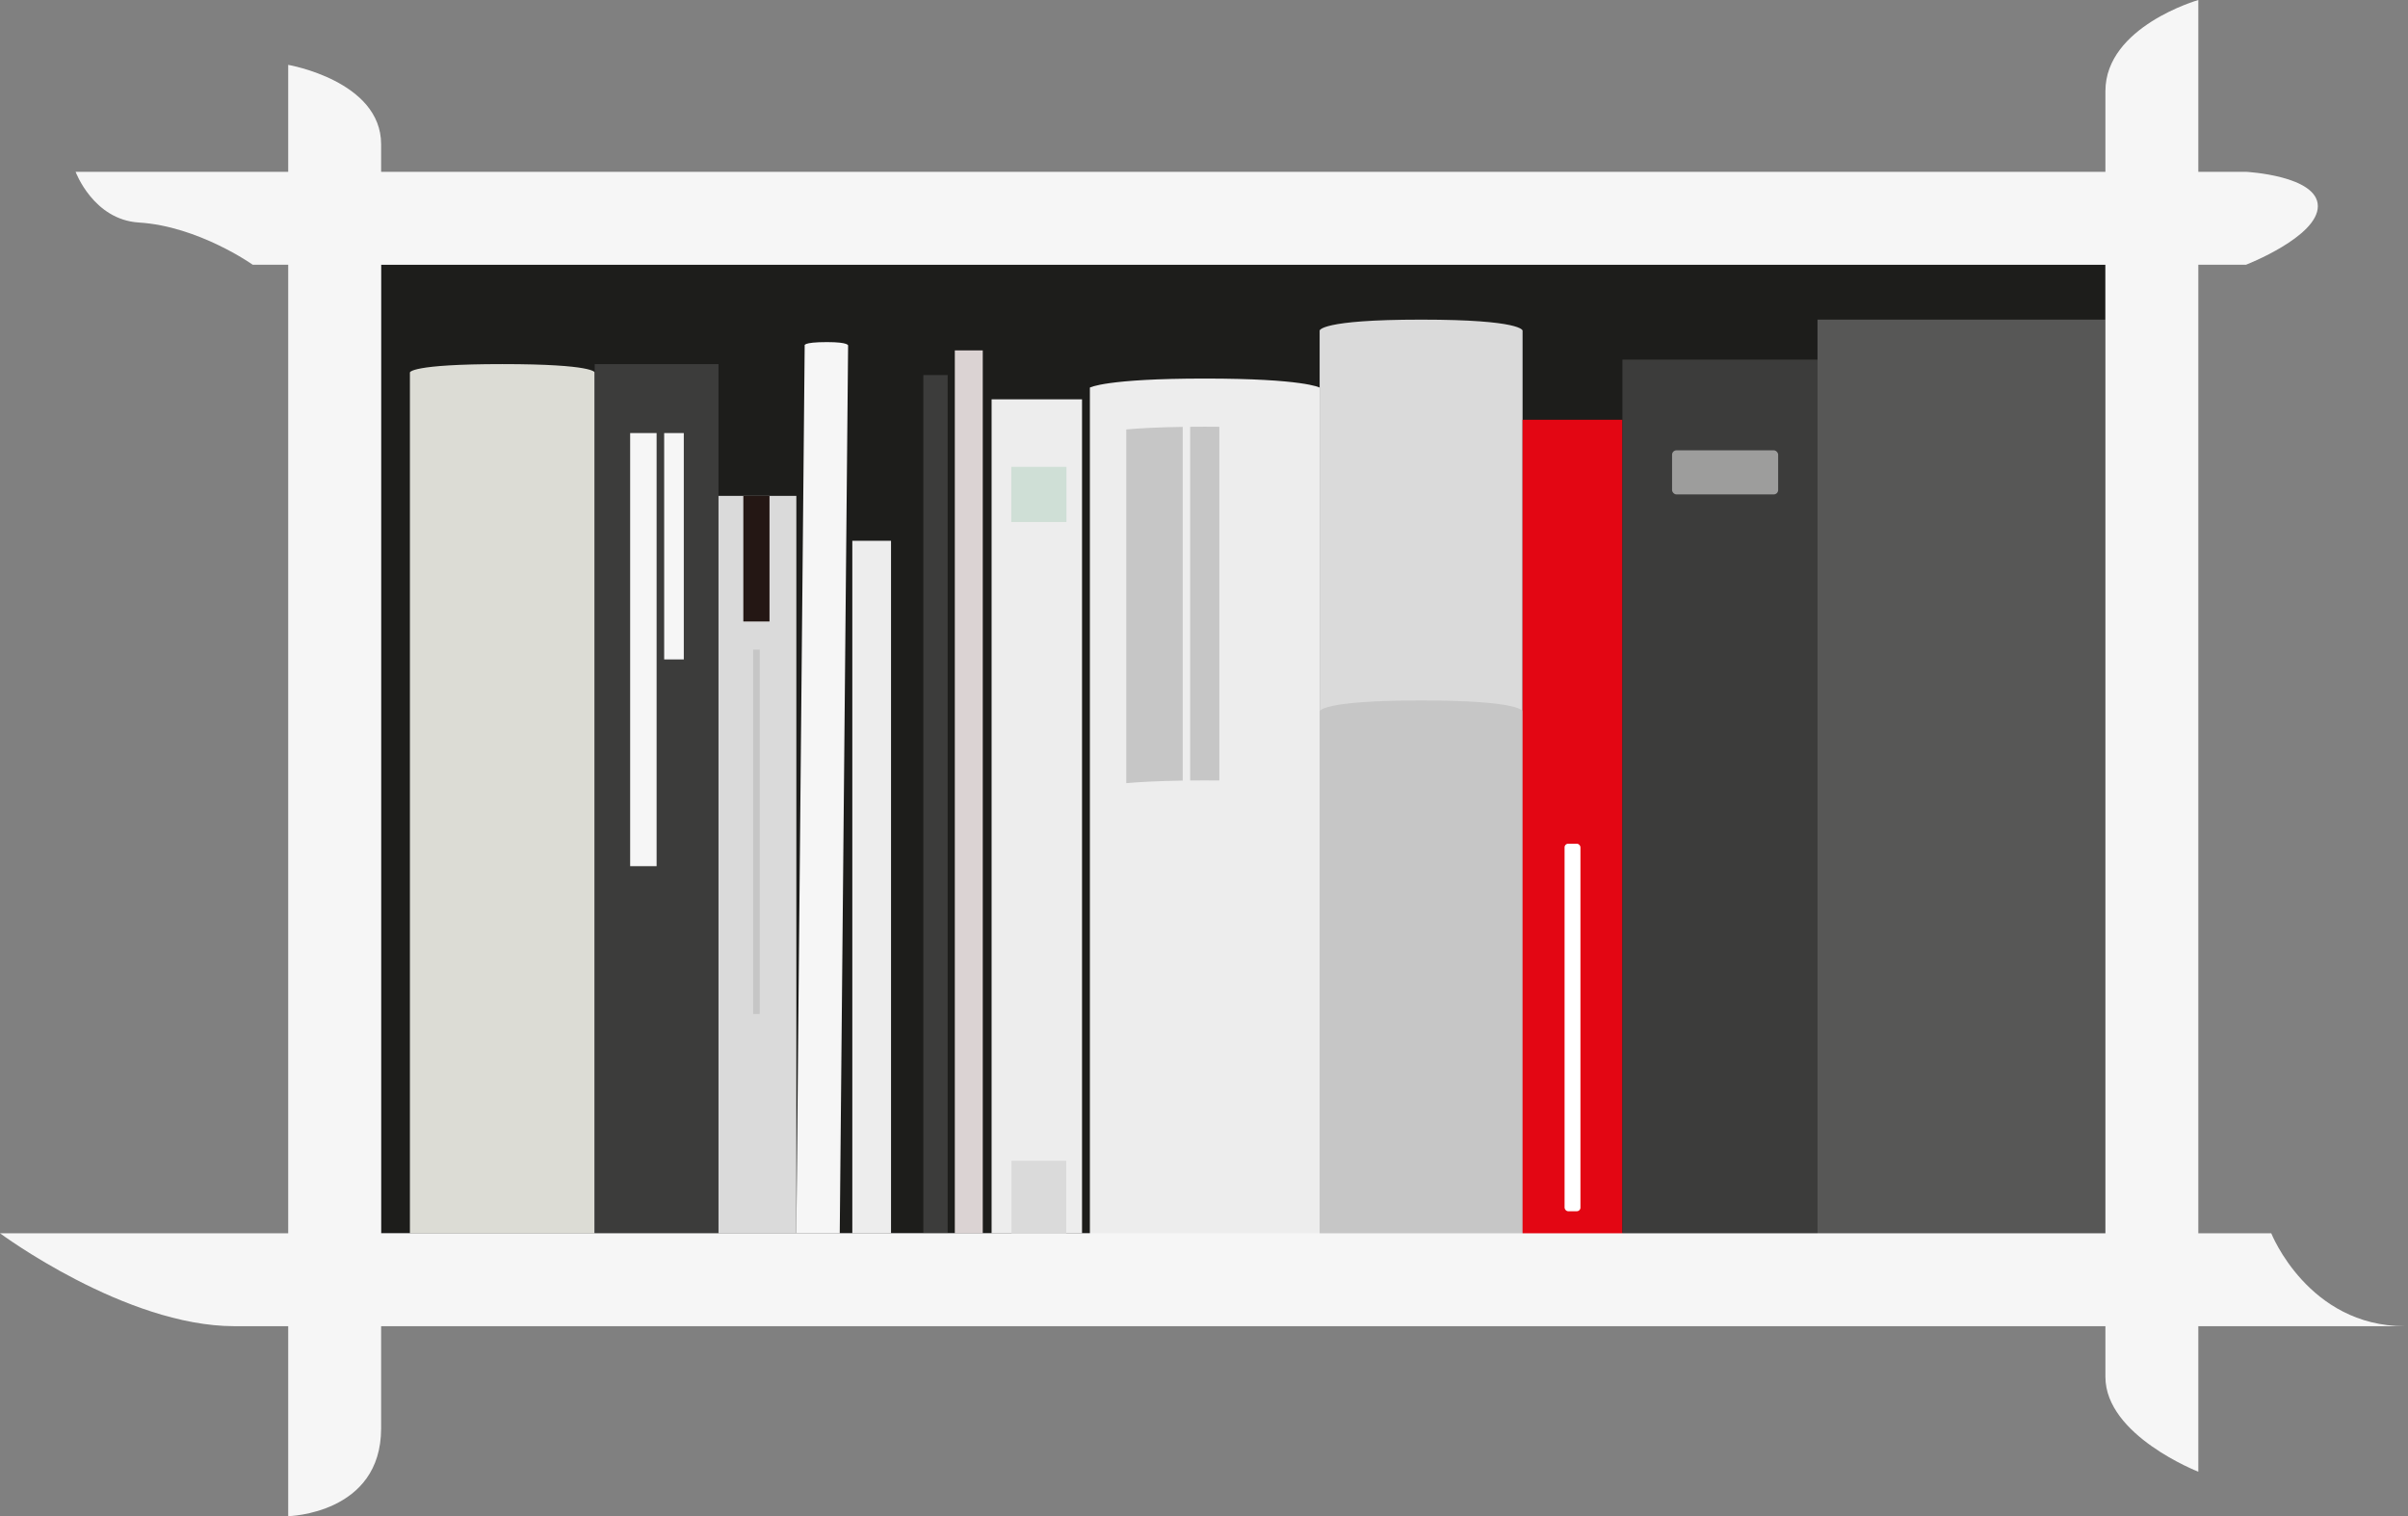 <svg id="Livello_8" data-name="Livello 8" xmlns="http://www.w3.org/2000/svg" width="93.968mm" height="59.169mm" viewBox="0 0 266.367 167.722">
  <rect x="0" y="0" width="266.367" height="167.722" fill="#808080" stroke="none"/>
  <title>scaffali</title>
  <rect x="42.158" y="29.284" width="190.736" height="107.144" style="fill: #1d1d1b"/>
  <path d="M402.18,236.15H381.738V140.923s0-.924,10.221-.924,10.221.924,10.221.924Z" transform="translate(-336.395 -99.722)" style="fill: #dcdcd5"/>
  <rect x="65.785" y="40.277" width="13.693" height="96.151" style="fill: #3c3c3b"/>
  <rect x="69.706" y="47.906" width="2.925" height="47.911" style="fill: #f6f6f6"/>
  <rect x="73.469" y="47.906" width="2.171" height="25.041" style="fill: #f6f6f6"/>
  <rect x="79.478" y="54.854" width="8.611" height="81.574" style="fill: #dadada"/>
  <rect x="82.226" y="54.854" width="2.895" height="13.896" style="fill: #241714"/>
  <rect x="83.312" y="71.861" width="0.724" height="40.311" style="fill: #c6c6c6"/>
  <path d="M430.21,137.958s.135-.393-2.33-.393c-2.778,0-2.473.393-2.473.393l-.924,98.192h4.803Z" transform="translate(-336.395 -99.722)" style="fill: #f6f6f6"/>
  <rect x="94.282" y="59.823" width="4.281" height="76.605" style="fill: #ededed"/>
  <rect x="102.138" y="41.487" width="2.69" height="94.941" style="fill: #3c3c3b"/>
  <rect x="105.62" y="38.761" width="3.091" height="97.667" style="fill: #dbd3d3"/>
  <rect x="109.688" y="44.174" width="10.004" height="92.254" style="fill: #ededed"/>
  <rect x="111.865" y="51.642" width="6.102" height="6.102" style="fill: #cfdfd6"/>
  <rect x="111.886" y="128.403" width="6.06" height="8.025" style="fill: #dadada"/>
  <path d="M456.955,142.596s1.731-.998,12.707-.998,12.707.998,12.707.998v94.318H456.955Z" transform="translate(-336.395 -99.722)" style="fill: #ededed"/>
  <path d="M504.819,136.294s0-1.215-11.225-1.215-11.225,1.215-11.225,1.215V236.914h22.45Z" transform="translate(-336.395 -99.722)" style="fill: #dadada"/>
  <path d="M504.819,178.423s0-1.215-11.225-1.215-11.225,1.215-11.225,1.215v58.491h22.45Z" transform="translate(-336.395 -99.722)" style="fill: #c6c6c6"/>
  <rect x="168.424" y="46.435" width="11.045" height="90.757" style="fill: #e30613"/>
  <rect x="179.469" y="39.781" width="21.578" height="97.411" style="fill: #3c3c3b"/>
  <rect x="184.959" y="49.813" width="11.736" height="4.881" rx="0.491" ry="0.491" style="fill: #9d9d9c"/>
  <rect x="201.048" y="35.357" width="33.415" height="101.835" style="fill: #575756"/>
  <rect x="173.069" y="93.333" width="1.756" height="40.656" rx="0.394" ry="0.394" style="fill: #fff"/>
  <path d="M378.554,257.734c0,9.486-10.278,9.71-10.278,9.71V106.896s10.278,1.768,10.278,8.788Z" transform="translate(-336.395 -99.722)" style="fill: #f6f6f6"/>
  <path d="M584.847,118.728s7.942.413,7.942,3.804-7.942,6.474-7.942,6.474h-220.497s-5.998-4.262-12.592-4.669c-5.046-.311-6.999-5.609-6.999-5.609Z" transform="translate(-336.395 -99.722)" style="fill: #f6f6f6"/>
  <path d="M569.29,109.8c0-7.145,10.278-10.078,10.278-10.078V262.526s-10.278-3.995-10.278-10.491Z" transform="translate(-336.395 -99.722)" style="fill: #f6f6f6"/>
  <path d="M587.636,236.15s4.073,10.278,14.777,10.278H362.325c-12.071,0-25.93-10.278-25.93-10.278Z" transform="translate(-336.395 -99.722)" style="fill: #f6f6f6"/>
  <path d="M469.662,186.053c.567,0,1.093.004,1.612.009V146.933c-.518-.005-1.045-.009-1.612-.009s-1.093.004-1.612.009V186.062C468.569,186.057,469.096,186.053,469.662,186.053Z" transform="translate(-336.395 -99.722)" style="fill: #c6c6c6"/>
  <path d="M467.223,186.073V146.944c-2.724.042-4.755.151-6.245.283v39.129C462.468,186.223,464.498,186.115,467.223,186.073Z" transform="translate(-336.395 -99.722)" style="fill: #c6c6c6"/>
</svg>
